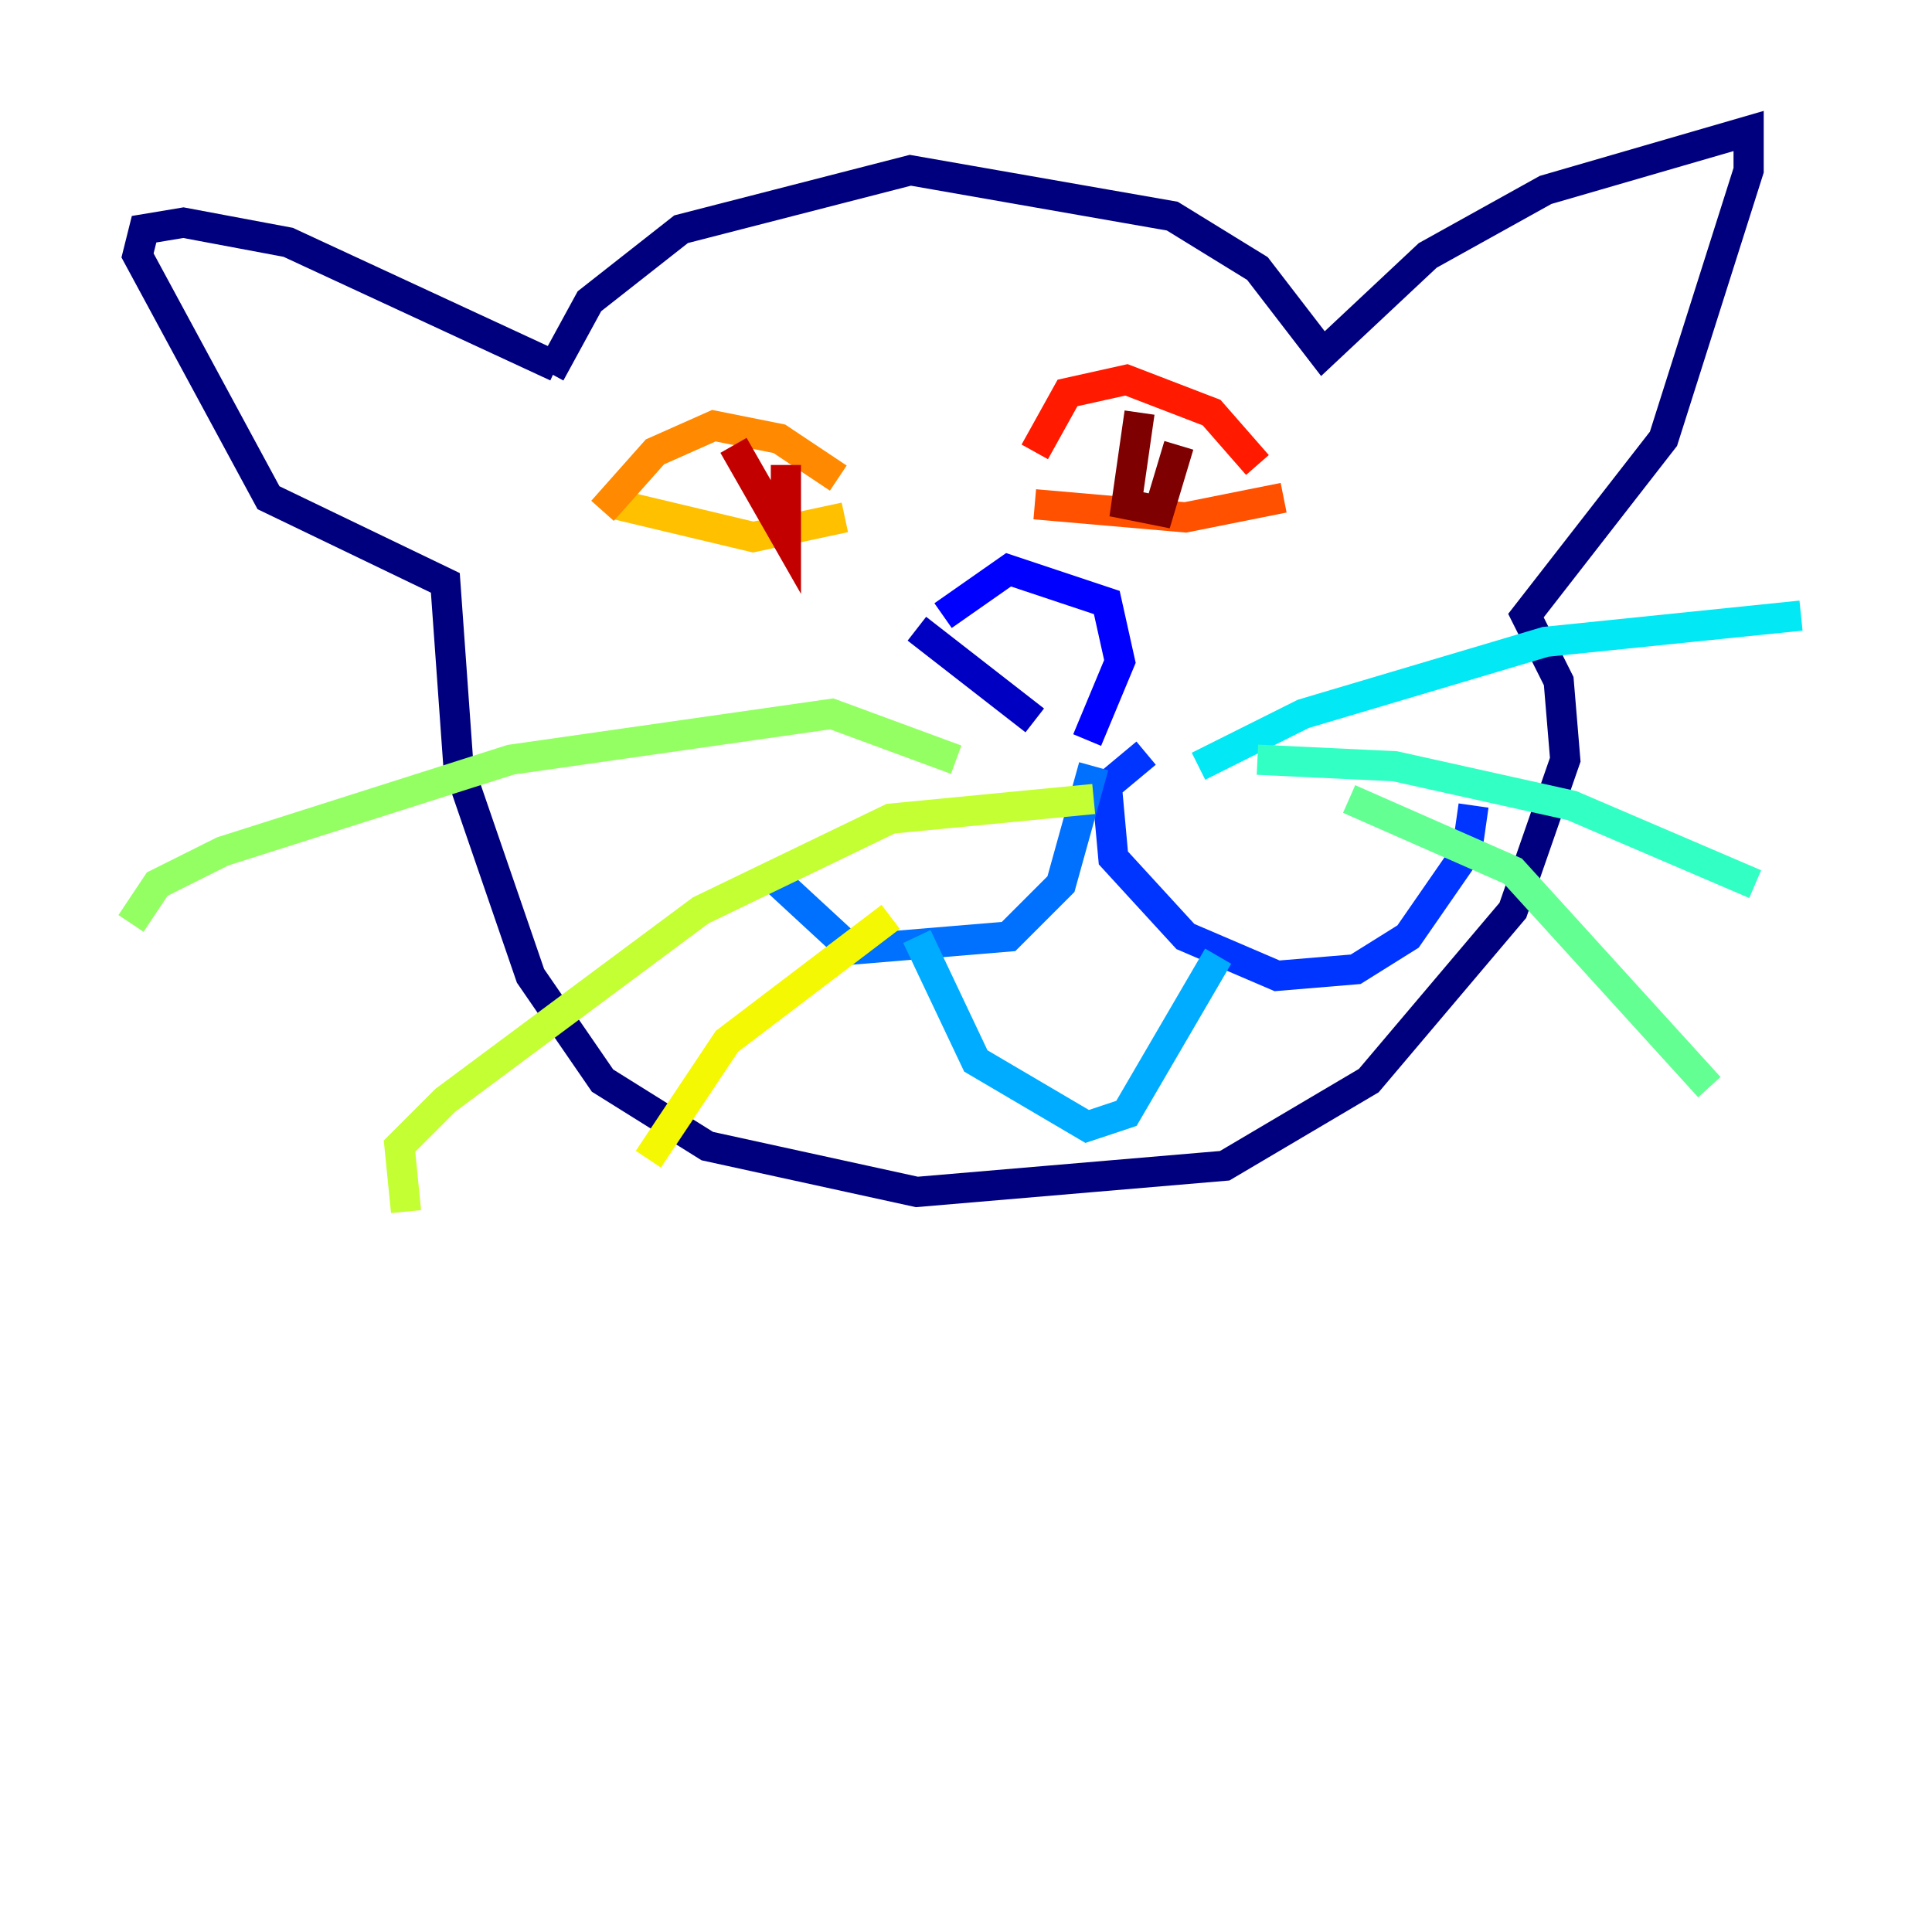 <?xml version="1.0" encoding="utf-8" ?>
<svg baseProfile="tiny" height="128" version="1.2" viewBox="0,0,128,128" width="128" xmlns="http://www.w3.org/2000/svg" xmlns:ev="http://www.w3.org/2001/xml-events" xmlns:xlink="http://www.w3.org/1999/xlink"><defs /><polyline fill="none" points="36.447,24.732 39.051,19.959 45.125,15.186 60.312,11.281 77.668,14.319 83.308,17.79 87.647,23.43 94.59,16.922 102.4,12.583 115.851,8.678 115.851,11.281 110.21,29.071 101.098,40.786 103.268,45.125 103.702,50.332 100.231,60.312 90.685,71.593 81.139,77.234 60.746,78.969 46.861,75.932 39.919,71.593 35.146,64.651 30.373,50.766 29.505,38.617 17.79,32.976 9.112,16.922 9.546,15.186 12.149,14.752 19.091,16.054 36.881,24.298" stroke="#00007f" stroke-width="2" /><polyline fill="none" points="60.746,41.654 68.556,47.729" stroke="#0000c3" stroke-width="2" /><polyline fill="none" points="62.481,40.786 66.82,37.749 73.329,39.919 74.197,43.824 72.027,49.031" stroke="#0000ff" stroke-width="2" /><polyline fill="none" points="75.932,49.898 73.329,52.068 73.763,56.841 78.536,62.047 84.61,64.651 89.817,64.217 93.288,62.047 97.193,56.407 97.627,53.37" stroke="#0034ff" stroke-width="2" /><polyline fill="none" points="72.461,50.766 70.291,58.576 66.82,62.047 56.407,62.915 50.766,57.709" stroke="#0070ff" stroke-width="2" /><polyline fill="none" points="60.746,62.047 64.651,70.291 72.027,74.63 74.63,73.763 80.705,63.349" stroke="#00acff" stroke-width="2" /><polyline fill="none" points="79.403,50.766 86.346,47.295 102.4,42.522 119.322,40.786" stroke="#02e8f4" stroke-width="2" /><polyline fill="none" points="83.308,50.332 92.42,50.766 104.136,53.37 116.285,58.576" stroke="#32ffc3" stroke-width="2" /><polyline fill="none" points="89.383,52.936 100.231,57.709 113.248,72.027" stroke="#63ff93" stroke-width="2" /><polyline fill="none" points="63.349,50.332 55.105,47.295 33.844,50.332 14.752,56.407 10.414,58.576 8.678,61.18" stroke="#93ff63" stroke-width="2" /><polyline fill="none" points="72.461,52.936 59.01,54.237 46.427,60.312 29.505,72.895 26.468,75.932 26.902,80.271" stroke="#c3ff32" stroke-width="2" /><polyline fill="none" points="59.01,60.746 48.163,68.99 42.956,76.8" stroke="#f4f802" stroke-width="2" /><polyline fill="none" points="40.786,33.41 49.898,35.58 55.973,34.278" stroke="#ffc000" stroke-width="2" /><polyline fill="none" points="39.919,33.844 43.39,29.939 47.295,28.203 51.634,29.071 55.539,31.675" stroke="#ff8900" stroke-width="2" /><polyline fill="none" points="68.556,33.41 78.536,34.278 85.044,32.976" stroke="#ff5100" stroke-width="2" /><polyline fill="none" points="68.556,29.939 70.725,26.034 74.63,25.166 80.271,27.336 83.308,30.807" stroke="#ff1a00" stroke-width="2" /><polyline fill="none" points="48.597,29.505 52.068,35.58 52.068,30.807" stroke="#c30000" stroke-width="2" /><polyline fill="none" points="75.498,27.336 74.63,33.41 76.8,33.844 78.102,29.505" stroke="#7f0000" stroke-width="2" /></svg>